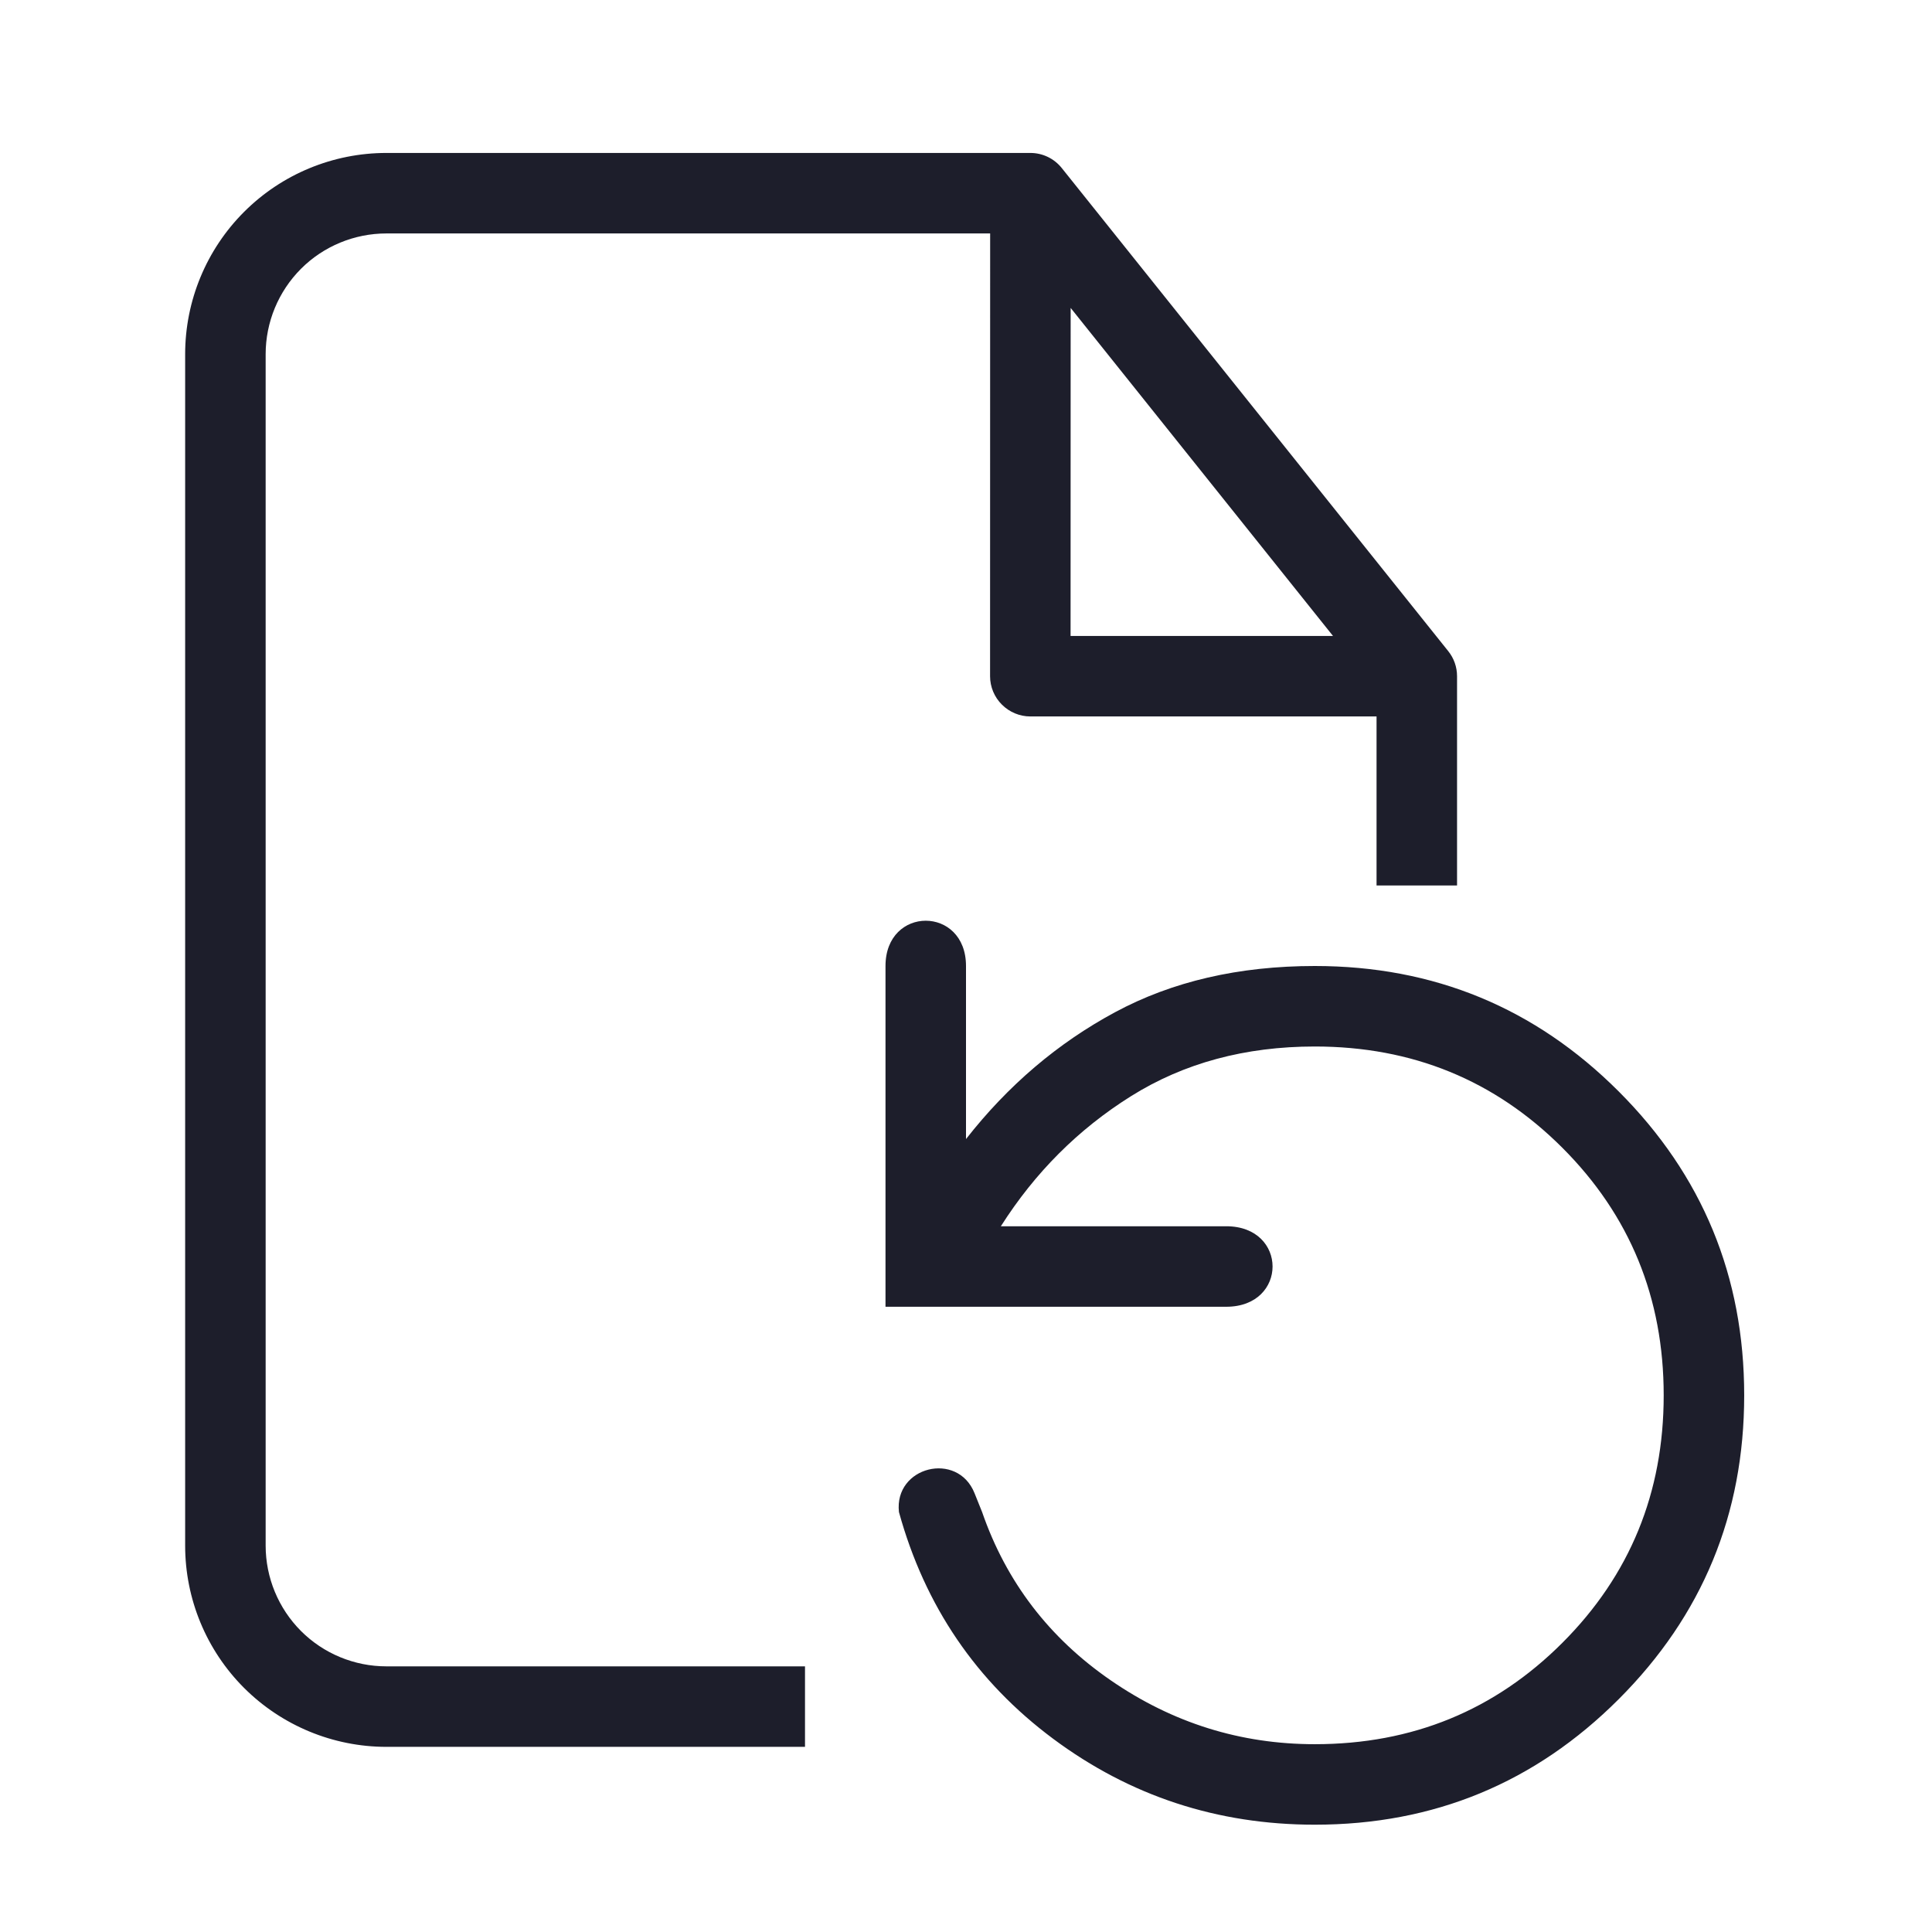 <svg width="24" height="24" viewBox="0 0 24 24" fill="none" xmlns="http://www.w3.org/2000/svg">
  <path fill-rule="evenodd" clip-rule="evenodd" d="M3.032 2.632C3.501 2.163 4.137 1.9 4.8 1.9H12.8C12.952 1.9 13.095 1.969 13.19 2.088L17.99 8.088C18.061 8.176 18.1 8.286 18.1 8.4V11H17.1V8.9H12.799C12.667 8.9 12.54 8.847 12.446 8.753C12.352 8.66 12.299 8.532 12.299 8.4L12.3 2.9H4.8C4.402 2.9 4.02 3.058 3.739 3.339C3.458 3.621 3.3 4.002 3.3 4.4V19.2C3.3 19.598 3.458 19.979 3.739 20.261C4.02 20.542 4.402 20.7 4.8 20.7H10V21.7H4.8C4.137 21.7 3.501 21.436 3.032 20.968C2.563 20.499 2.3 19.863 2.3 19.2V4.4C2.3 3.737 2.563 3.101 3.032 2.632ZM13.3 3.825L16.559 7.9H13.299L13.3 3.825ZM20.108 21.108C19.069 22.147 17.811 22.667 16.333 22.667C15.122 22.667 14.039 22.311 13.083 21.6C12.128 20.889 11.489 19.95 11.167 18.783C11.105 18.218 11.895 18.021 12.106 18.549L12.2 18.783C12.5 19.65 13.033 20.347 13.8 20.875C14.567 21.403 15.411 21.667 16.333 21.667C17.544 21.667 18.569 21.247 19.408 20.408C20.247 19.569 20.667 18.544 20.667 17.333C20.667 16.122 20.247 15.097 19.408 14.258C18.569 13.419 17.544 13 16.333 13C15.467 13 14.706 13.206 14.05 13.617C13.394 14.028 12.856 14.567 12.433 15.233H15.233C16 15.233 16 16.233 15.233 16.233H11V12C11 11.25 12 11.25 12 12V14.15C12.522 13.483 13.139 12.958 13.85 12.575C14.561 12.192 15.389 12 16.333 12C17.811 12 19.069 12.519 20.108 13.558C21.147 14.597 21.667 15.855 21.667 17.333C21.667 18.811 21.147 20.069 20.108 21.108Z" fill="#1D1E2B"/>
</svg>
